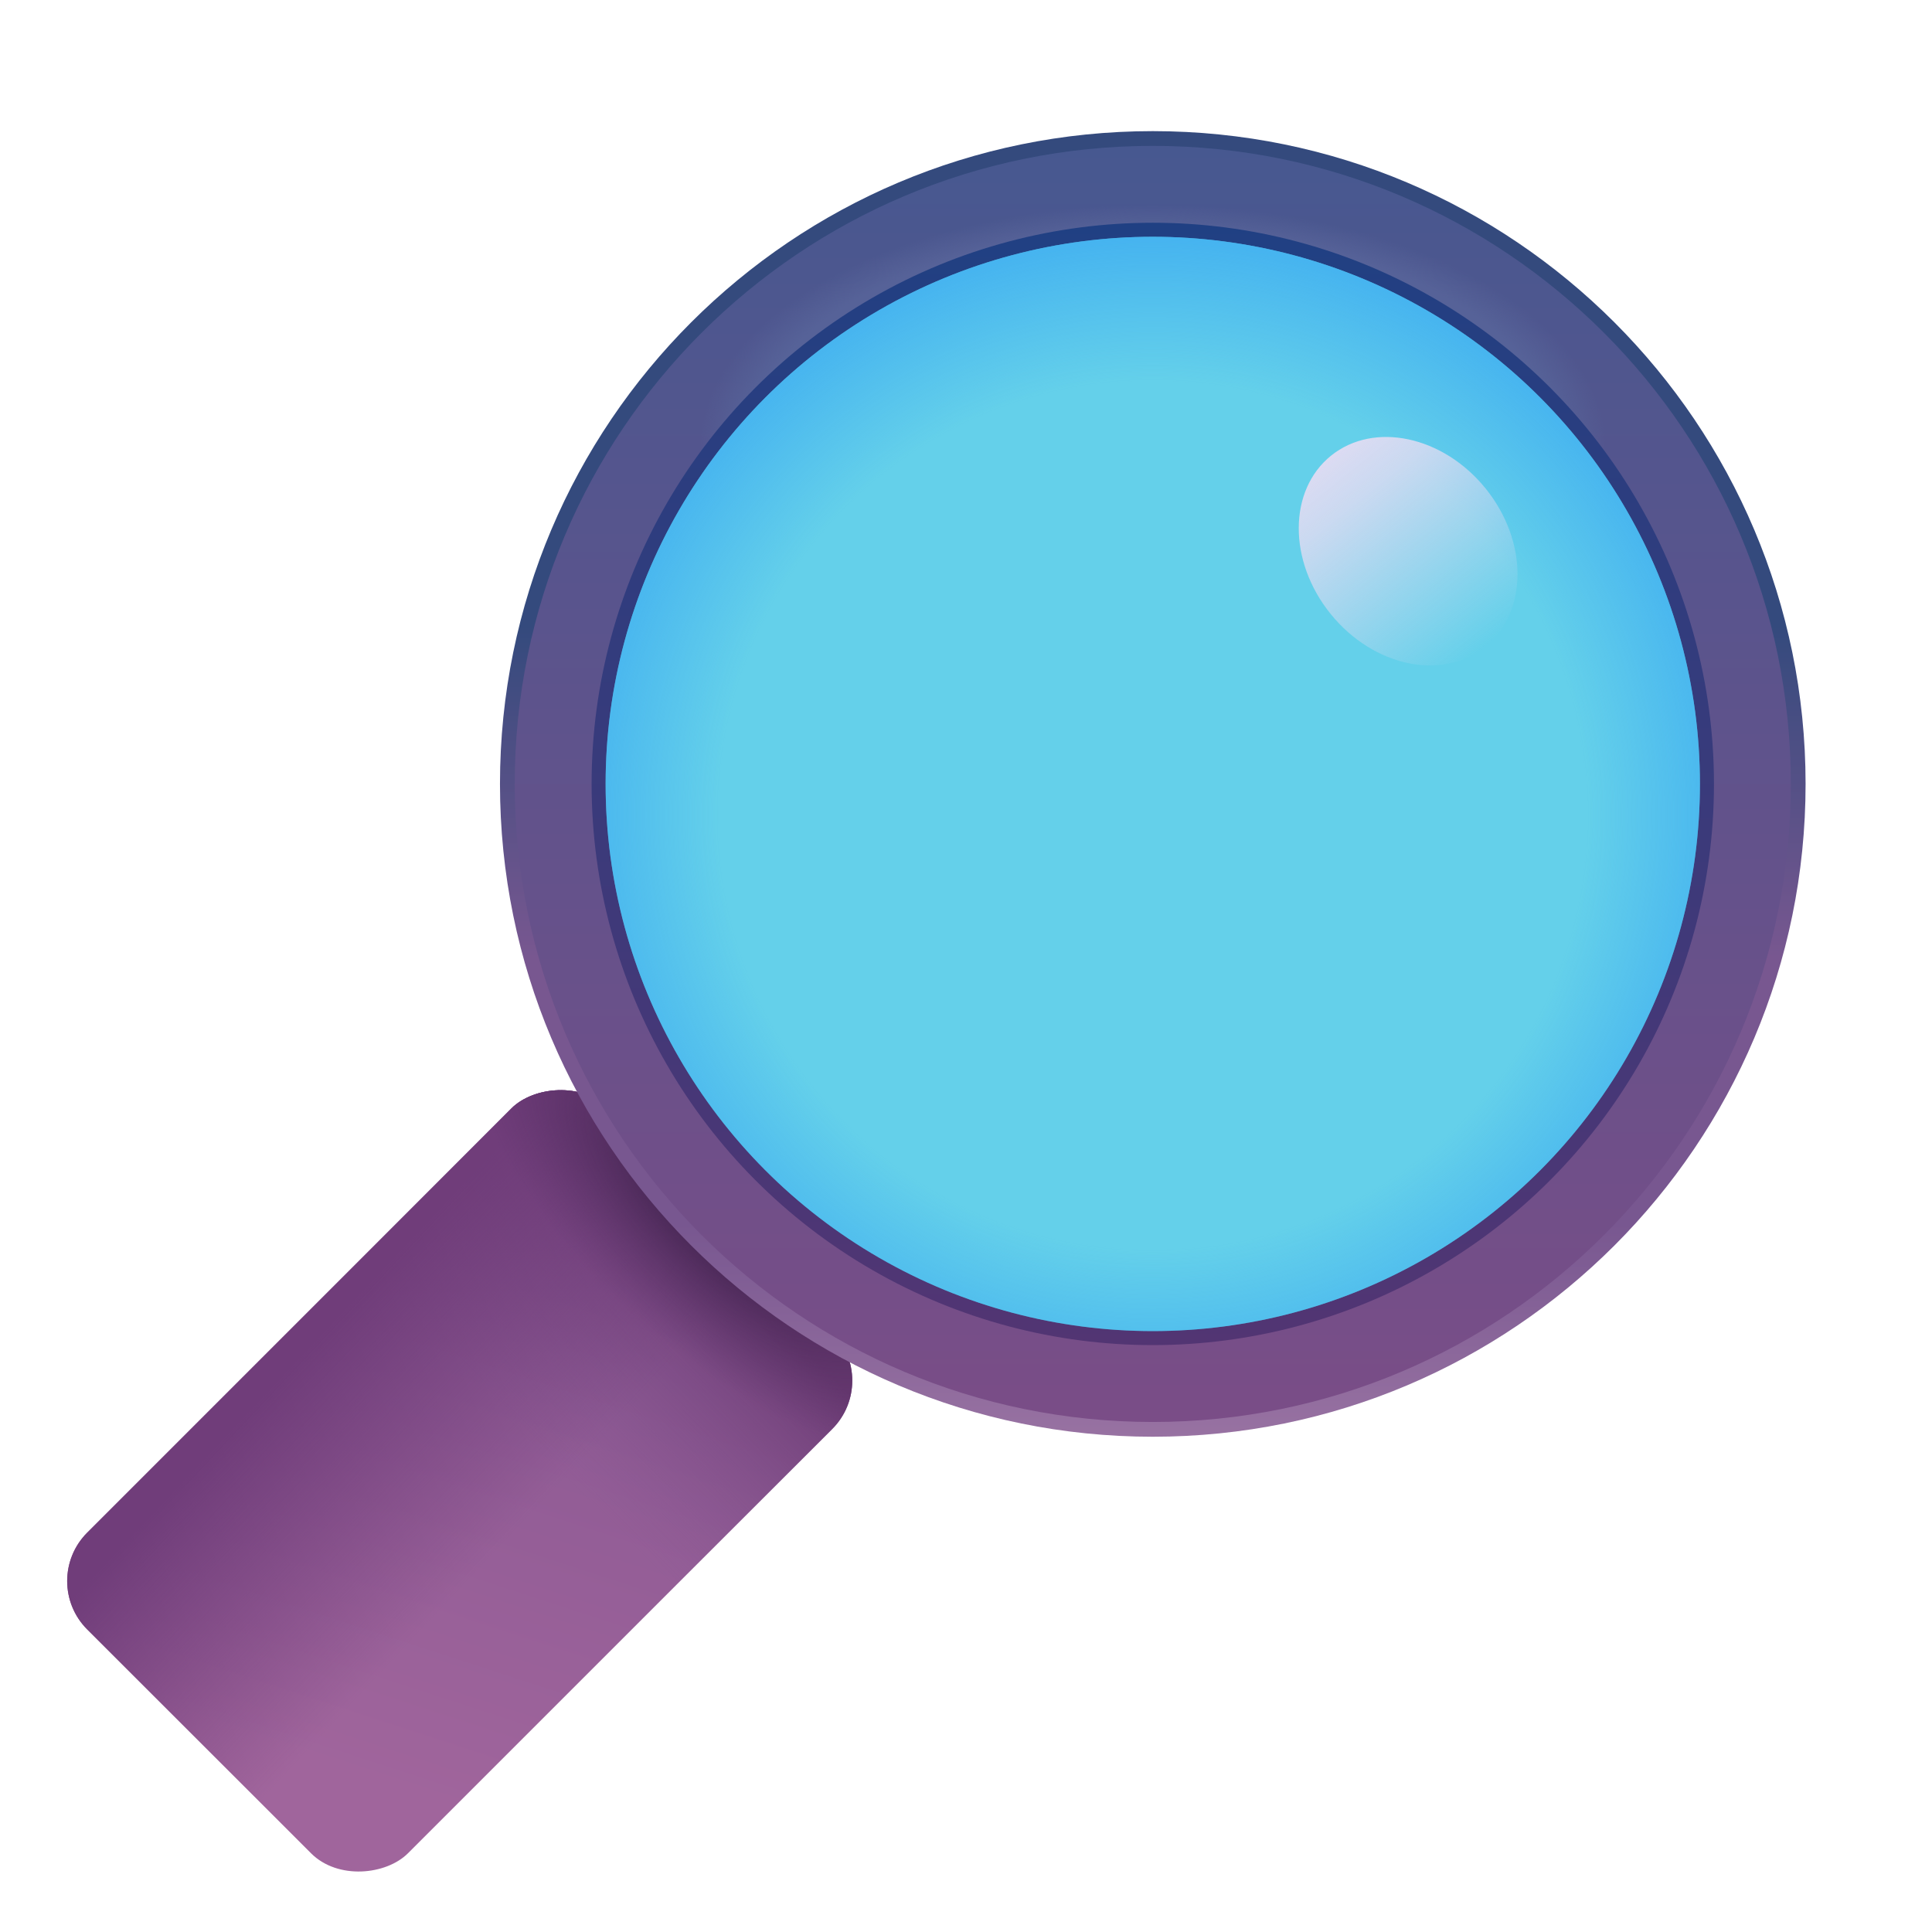 <svg width="141" height="141" viewBox="0 0 141 141" fill="none" xmlns="http://www.w3.org/2000/svg">
<g id="Magnifying glass tilted right">
<g id="Rectangle 932">
<rect width="33.104" height="53.794" rx="5" transform="matrix(-0.707 -0.707 -0.707 0.707 64.269 100.759)" fill="url(#paint0_linear_760_1802)"/>
<rect width="33.104" height="53.794" rx="5" transform="matrix(-0.707 -0.707 -0.707 0.707 64.269 100.759)" fill="url(#paint1_linear_760_1802)"/>
<rect width="33.104" height="53.794" rx="5" transform="matrix(-0.707 -0.707 -0.707 0.707 64.269 100.759)" fill="url(#paint2_linear_760_1802)"/>
<rect width="33.104" height="53.794" rx="5" transform="matrix(-0.707 -0.707 -0.707 0.707 64.269 100.759)" fill="url(#paint3_radial_760_1802)"/>
</g>
<path id="Subtract" fill-rule="evenodd" clip-rule="evenodd" d="M84.132 104.855C57.819 104.855 36.489 83.525 36.489 57.212C36.489 30.9 57.819 9.57 84.132 9.57C110.444 9.57 131.774 30.9 131.774 57.212C131.774 83.525 110.444 104.855 84.132 104.855ZM84.132 97.144C62.078 97.144 44.2 79.266 44.2 57.212C44.2 35.159 62.078 17.281 84.132 17.281C106.185 17.281 124.063 35.159 124.063 57.212C124.063 79.266 106.185 97.144 84.132 97.144Z" fill="url(#paint4_linear_760_1802)"/>
<g id="Subtract_2">
<path fill-rule="evenodd" clip-rule="evenodd" d="M84.131 103.778C58.414 103.778 37.566 82.93 37.566 57.212C37.566 31.495 58.414 10.647 84.131 10.647C109.848 10.647 130.696 31.495 130.696 57.212C130.696 82.93 109.848 103.778 84.131 103.778ZM84.131 96.241C62.576 96.241 45.102 78.767 45.102 57.212C45.102 35.657 62.576 18.184 84.131 18.184C105.686 18.184 123.16 35.657 123.16 57.212C123.16 78.767 105.686 96.241 84.131 96.241Z" fill="url(#paint5_linear_760_1802)"/>
<path fill-rule="evenodd" clip-rule="evenodd" d="M84.131 103.778C58.414 103.778 37.566 82.93 37.566 57.212C37.566 31.495 58.414 10.647 84.131 10.647C109.848 10.647 130.696 31.495 130.696 57.212C130.696 82.93 109.848 103.778 84.131 103.778ZM84.131 96.241C62.576 96.241 45.102 78.767 45.102 57.212C45.102 35.657 62.576 18.184 84.131 18.184C105.686 18.184 123.16 35.657 123.16 57.212C123.16 78.767 105.686 96.241 84.131 96.241Z" fill="url(#paint6_radial_760_1802)"/>
</g>
<ellipse id="Ellipse 237" cx="40.956" cy="40.956" rx="40.956" ry="40.956" transform="matrix(-1 0 0 1 125.088 16.256)" fill="url(#paint7_linear_760_1802)"/>
<g id="Ellipse 235">
<circle cx="39.932" cy="39.932" r="39.932" transform="matrix(-1 0 0 1 124.063 17.281)" fill="#64D0EA"/>
<circle cx="39.932" cy="39.932" r="39.932" transform="matrix(-1 0 0 1 124.063 17.281)" fill="url(#paint8_radial_760_1802)"/>
</g>
<ellipse id="Ellipse 236" cx="102.767" cy="40.229" rx="7.276" ry="8.96" transform="rotate(-38.896 102.767 40.229)" fill="url(#paint9_linear_760_1802)"/>
</g>
<defs>
<linearGradient id="paint0_linear_760_1802" x1="2.775" y1="45.664" x2="21.858" y2="8.081" gradientUnits="userSpaceOnUse">
<stop stop-color="#A0659C"/>
<stop offset="1" stop-color="#895792"/>
</linearGradient>
<linearGradient id="paint1_linear_760_1802" x1="16.503" y1="2.337" x2="16.552" y2="21.226" gradientUnits="userSpaceOnUse">
<stop stop-color="#6C3B74"/>
<stop offset="1" stop-color="#845590" stop-opacity="0"/>
</linearGradient>
<linearGradient id="paint2_linear_760_1802" x1="33.542" y1="36.707" x2="10.856" y2="36.025" gradientUnits="userSpaceOnUse">
<stop offset="0.115" stop-color="#703D7A"/>
<stop offset="1" stop-color="#703D7A" stop-opacity="0"/>
</linearGradient>
<radialGradient id="paint3_radial_760_1802" cx="0" cy="0" r="1" gradientUnits="userSpaceOnUse" gradientTransform="translate(16.747 -0.828) rotate(92.442) scale(10.281 23.895)">
<stop stop-color="#2F1A3D"/>
<stop offset="1" stop-color="#532D64" stop-opacity="0"/>
</radialGradient>
<linearGradient id="paint4_linear_760_1802" x1="84.132" y1="9.57" x2="84.132" y2="104.855" gradientUnits="userSpaceOnUse">
<stop offset="0.379" stop-color="#344A7D"/>
<stop offset="0.633" stop-color="#785790"/>
<stop offset="0.837" stop-color="#785790"/>
<stop offset="1" stop-color="#9872A2"/>
</linearGradient>
<linearGradient id="paint5_linear_760_1802" x1="84.131" y1="10.647" x2="84.131" y2="103.778" gradientUnits="userSpaceOnUse">
<stop stop-color="#475890"/>
<stop offset="1" stop-color="#7A4D87"/>
</linearGradient>
<radialGradient id="paint6_radial_760_1802" cx="0" cy="0" r="1" gradientUnits="userSpaceOnUse" gradientTransform="translate(84.131 32.634) rotate(-90) scale(22.582 41.997)">
<stop offset="0.704" stop-color="#566298"/>
<stop offset="0.787" stop-color="#566298" stop-opacity="0"/>
</radialGradient>
<linearGradient id="paint7_linear_760_1802" x1="40.956" y1="0" x2="40.956" y2="81.913" gradientUnits="userSpaceOnUse">
<stop stop-color="#204083"/>
<stop offset="1" stop-color="#523573"/>
</linearGradient>
<radialGradient id="paint8_radial_760_1802" cx="0" cy="0" r="1" gradientUnits="userSpaceOnUse" gradientTransform="translate(39.932 42.204) rotate(90) scale(48.469)">
<stop offset="0.651" stop-color="#33A2F3" stop-opacity="0"/>
<stop offset="1" stop-color="#33A2F3"/>
</radialGradient>
<linearGradient id="paint9_linear_760_1802" x1="102.767" y1="31.269" x2="102.767" y2="49.189" gradientUnits="userSpaceOnUse">
<stop stop-color="#DCDBF2"/>
<stop offset="0.209" stop-color="#DCDBF2" stop-opacity="0.848"/>
<stop offset="1" stop-color="#DCDBF2" stop-opacity="0"/>
</linearGradient>
</defs>
</svg>
